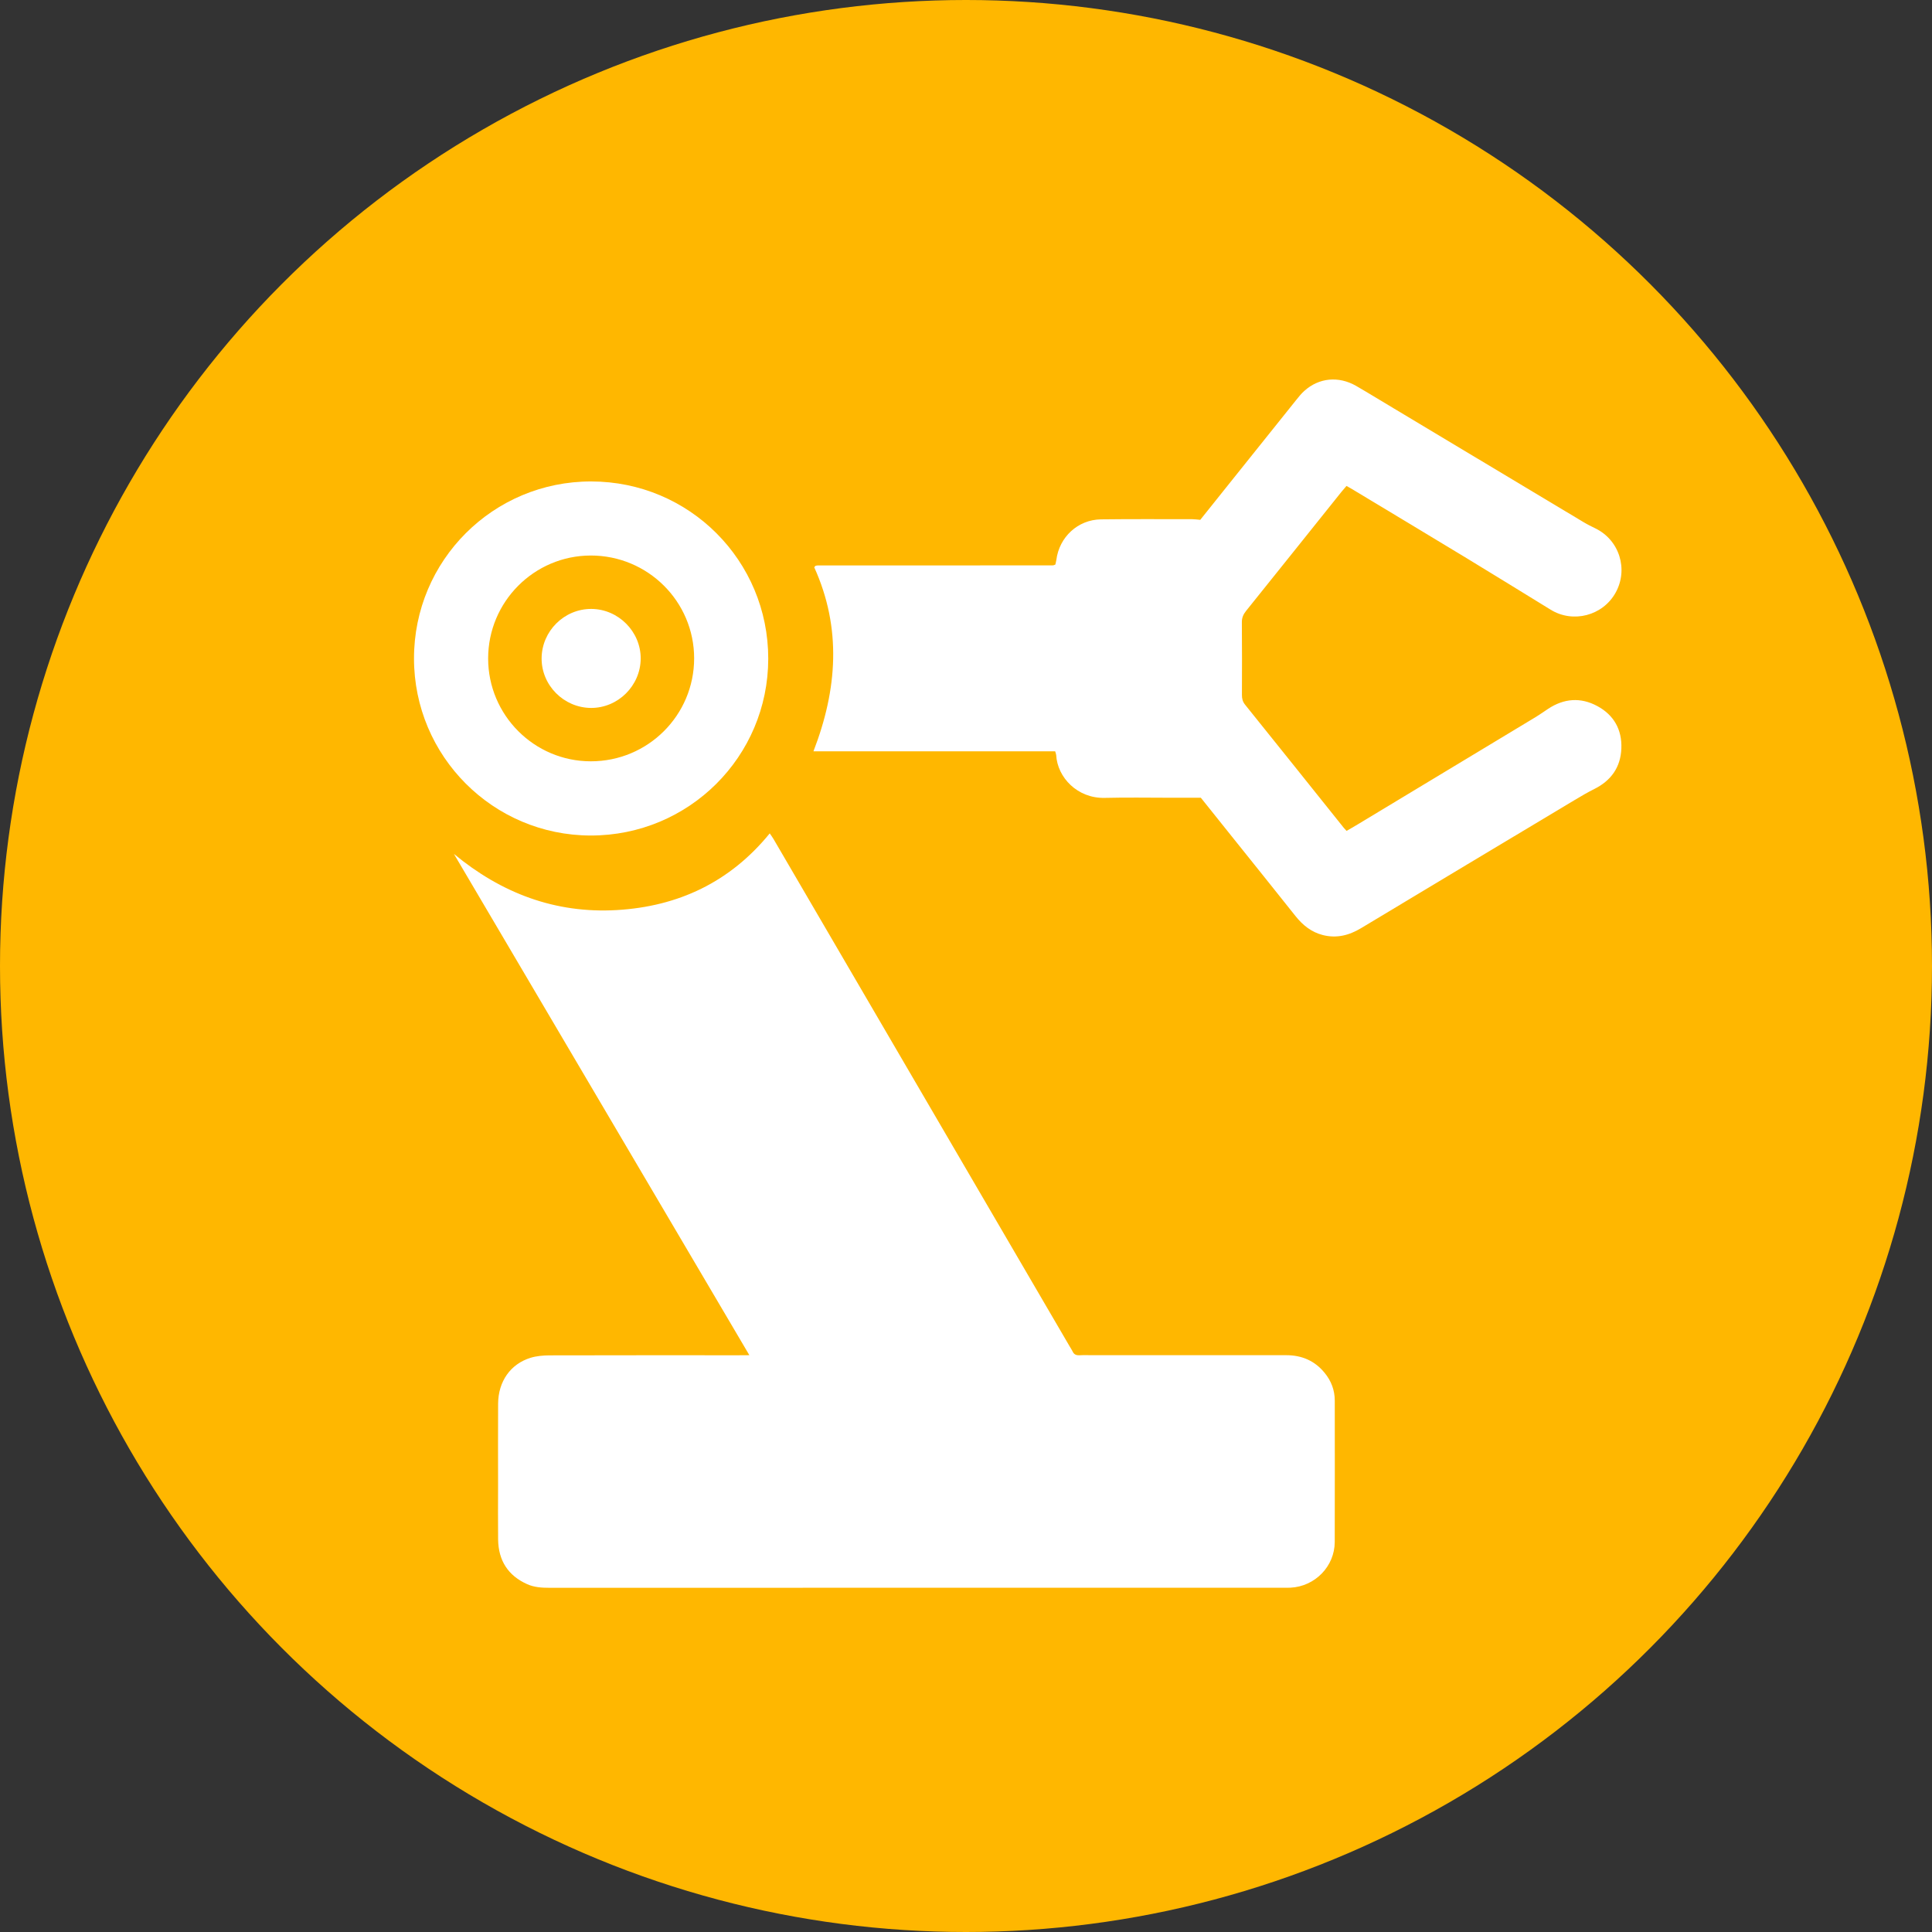 <svg width="56" height="56" viewBox="0 0 56 56" fill="none" xmlns="http://www.w3.org/2000/svg">
<rect x="0" y="0" width="56" height="56" fill="#333333" stroke="none"/>
<circle cx="28" cy="28" r="28" fill="#FFB700"/>
<path d="M21.721 39.281C18.849 34.408 16.004 29.58 13.157 24.751C14.531 25.889 16.091 26.482 17.877 26.379C19.656 26.275 21.158 25.571 22.311 24.156C22.353 24.218 22.391 24.267 22.421 24.32C25.282 29.221 28.142 34.121 31.003 39.023C31.032 39.074 31.067 39.122 31.091 39.174C31.129 39.259 31.193 39.286 31.284 39.283C31.415 39.276 31.547 39.281 31.678 39.281C33.547 39.281 35.415 39.281 37.284 39.281C37.733 39.281 38.11 39.442 38.396 39.794C38.586 40.026 38.689 40.294 38.689 40.599C38.689 41.964 38.693 43.33 38.688 44.694C38.686 45.402 38.117 45.985 37.403 46.02C37.338 46.023 37.272 46.021 37.207 46.021C30.113 46.021 23.02 46.021 15.925 46.023C15.704 46.023 15.487 46.01 15.282 45.919C14.725 45.67 14.448 45.233 14.438 44.627C14.432 44.102 14.437 43.575 14.437 43.05C14.437 42.262 14.433 41.474 14.438 40.685C14.443 40.041 14.797 39.535 15.38 39.356C15.55 39.304 15.739 39.288 15.917 39.286C17.749 39.281 19.581 39.283 21.413 39.283C21.499 39.281 21.585 39.281 21.721 39.281Z" fill="white"/>
<path d="M34.807 23.123C34.498 23.123 34.214 23.123 33.929 23.123C33.294 23.123 32.659 23.111 32.024 23.127C31.23 23.147 30.649 22.535 30.614 21.884C30.612 21.857 30.599 21.829 30.585 21.778C28.26 21.778 25.935 21.778 23.578 21.778C24.274 19.978 24.398 18.206 23.602 16.445C23.615 16.425 23.618 16.418 23.623 16.414C23.628 16.409 23.634 16.404 23.639 16.401C23.653 16.396 23.668 16.393 23.68 16.391C23.687 16.39 23.695 16.39 23.703 16.39C23.711 16.39 23.717 16.39 23.725 16.39C23.739 16.39 23.754 16.39 23.768 16.39C26.009 16.39 28.25 16.39 30.491 16.388C30.499 16.388 30.505 16.388 30.513 16.387C30.521 16.387 30.527 16.385 30.535 16.385C30.542 16.383 30.55 16.382 30.556 16.378C30.563 16.375 30.569 16.372 30.59 16.364C30.598 16.324 30.612 16.278 30.619 16.229C30.703 15.566 31.244 15.064 31.909 15.054C32.792 15.043 33.676 15.049 34.558 15.049C34.63 15.049 34.702 15.06 34.79 15.068C35.04 14.756 35.295 14.438 35.549 14.119C36.224 13.277 36.899 12.432 37.574 11.59C37.647 11.499 37.721 11.406 37.807 11.33C38.231 10.948 38.8 10.894 39.309 11.186C39.682 11.402 40.047 11.628 40.417 11.848C42.245 12.945 44.07 14.039 45.899 15.134C46.01 15.201 46.129 15.26 46.246 15.317C46.941 15.657 47.206 16.506 46.827 17.183C46.456 17.846 45.597 18.072 44.949 17.674C44.136 17.175 43.323 16.672 42.506 16.176C41.421 15.517 40.333 14.866 39.245 14.21C39.178 14.168 39.108 14.13 39.029 14.085C38.977 14.146 38.929 14.199 38.884 14.255C37.963 15.405 37.043 16.557 36.119 17.706C36.037 17.808 35.994 17.907 35.996 18.041C36.002 18.742 36.001 19.442 35.998 20.143C35.998 20.25 36.018 20.336 36.088 20.424C37.044 21.612 37.997 22.804 38.95 23.995C38.972 24.022 38.997 24.047 39.031 24.084C39.141 24.02 39.248 23.96 39.353 23.896C41.078 22.857 42.801 21.817 44.526 20.776C44.645 20.704 44.756 20.623 44.873 20.546C45.334 20.242 45.817 20.205 46.301 20.467C46.779 20.725 47.017 21.151 46.996 21.692C46.976 22.233 46.703 22.624 46.215 22.868C46.02 22.965 45.83 23.077 45.643 23.189C43.579 24.425 41.514 25.662 39.45 26.904C39.103 27.113 38.742 27.204 38.343 27.103C38.01 27.018 37.761 26.817 37.55 26.552C36.937 25.78 36.32 25.013 35.704 24.244C35.401 23.864 35.094 23.483 34.807 23.123Z" fill="white"/>
<path d="M12 19.088C11.998 16.246 14.295 13.951 17.137 13.955C19.982 13.958 22.27 16.251 22.268 19.094C22.265 21.933 19.967 24.221 17.12 24.218C14.291 24.213 12.002 21.919 12 19.088ZM14.149 19.086C14.149 20.728 15.483 22.066 17.124 22.067C18.779 22.069 20.119 20.733 20.12 19.083C20.12 17.435 18.777 16.099 17.12 16.102C15.48 16.106 14.149 17.443 14.149 19.086Z" fill="white"/>
<path d="M15.699 19.08C15.704 18.294 16.353 17.647 17.14 17.65C17.925 17.654 18.574 18.308 18.571 19.09C18.566 19.876 17.914 20.523 17.13 20.52C16.342 20.515 15.694 19.864 15.699 19.08Z" fill="white"/>
</svg>
